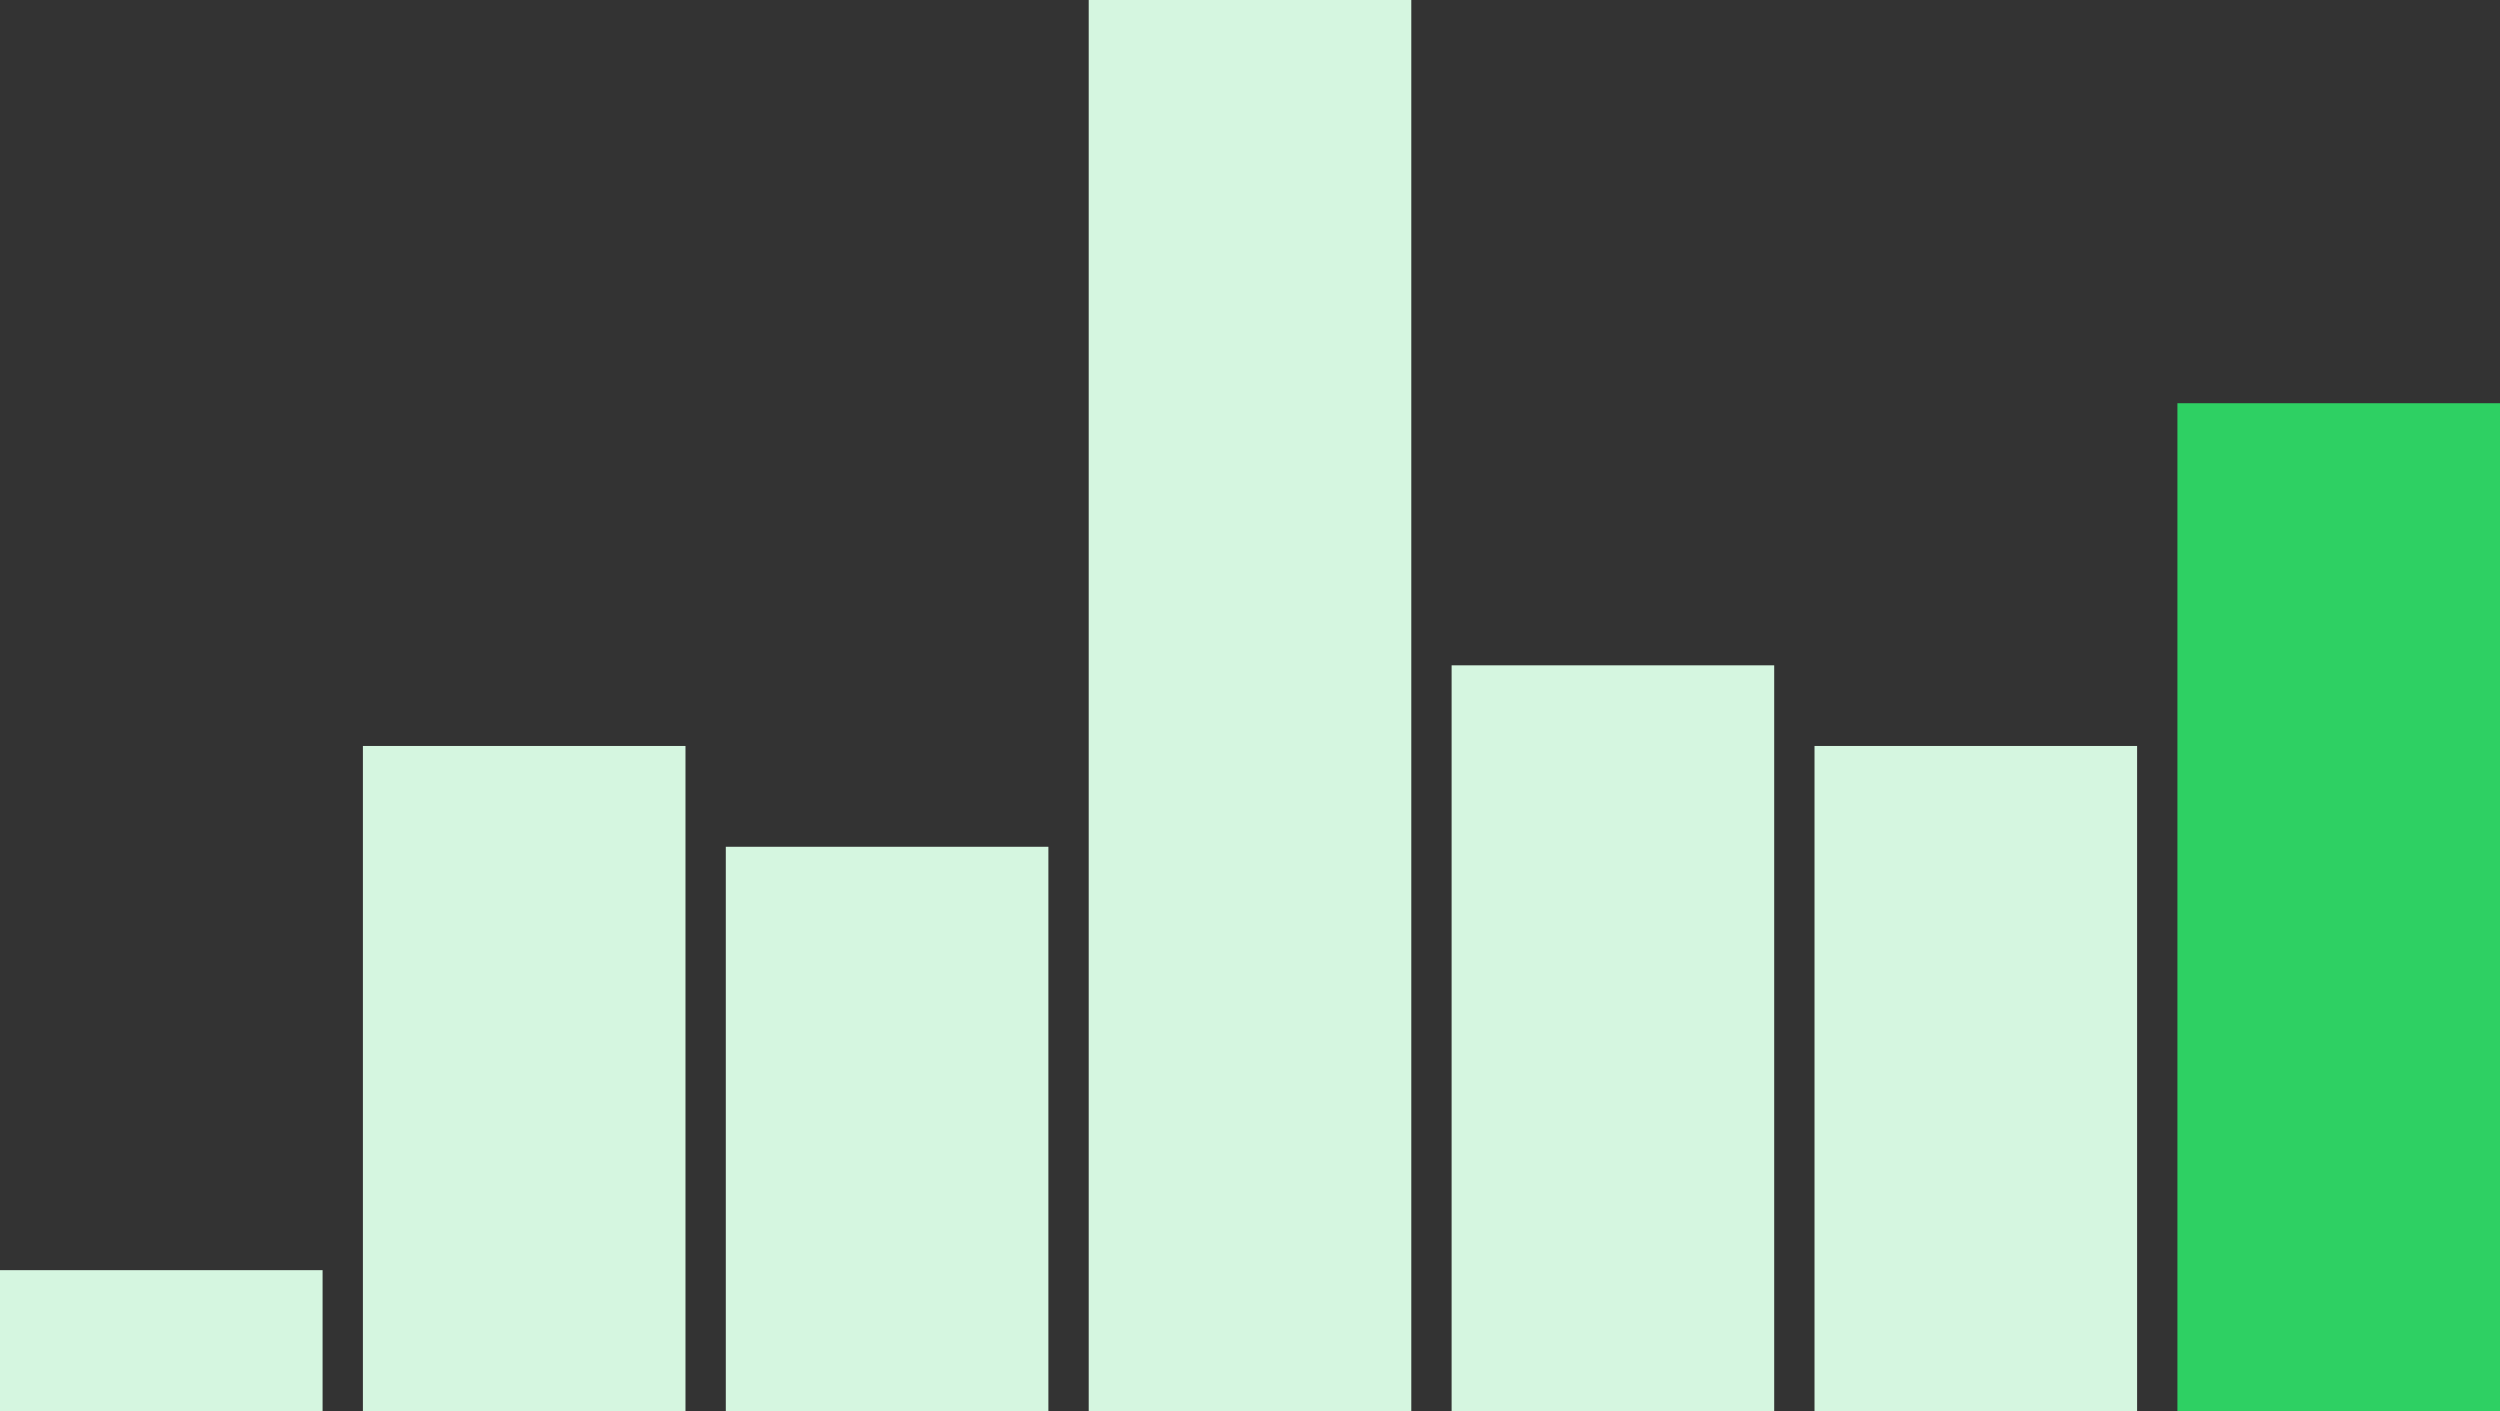 <svg width="124" height="70" viewBox="0 0 124 70" fill="none" xmlns="http://www.w3.org/2000/svg">
<rect x="0" y="0" width="124" height="70" fill="#333333" stroke="none"/>
<rect y="63" width="16" height="7" fill="#D5F6E0"/>
<rect x="18" y="37" width="16" height="33" fill="#D5F6E0"/>
<rect x="36" y="42" width="16" height="28" fill="#D5F6E0"/>
<rect x="54" width="16" height="70" fill="#D5F6E0"/>
<rect x="72" y="33" width="16" height="37" fill="#D5F6E0"/>
<rect x="90" y="37" width="16" height="33" fill="#D5F6E0"/>
<rect x="108" y="20" width="16" height="50" fill="#2ED063"/>
</svg>
